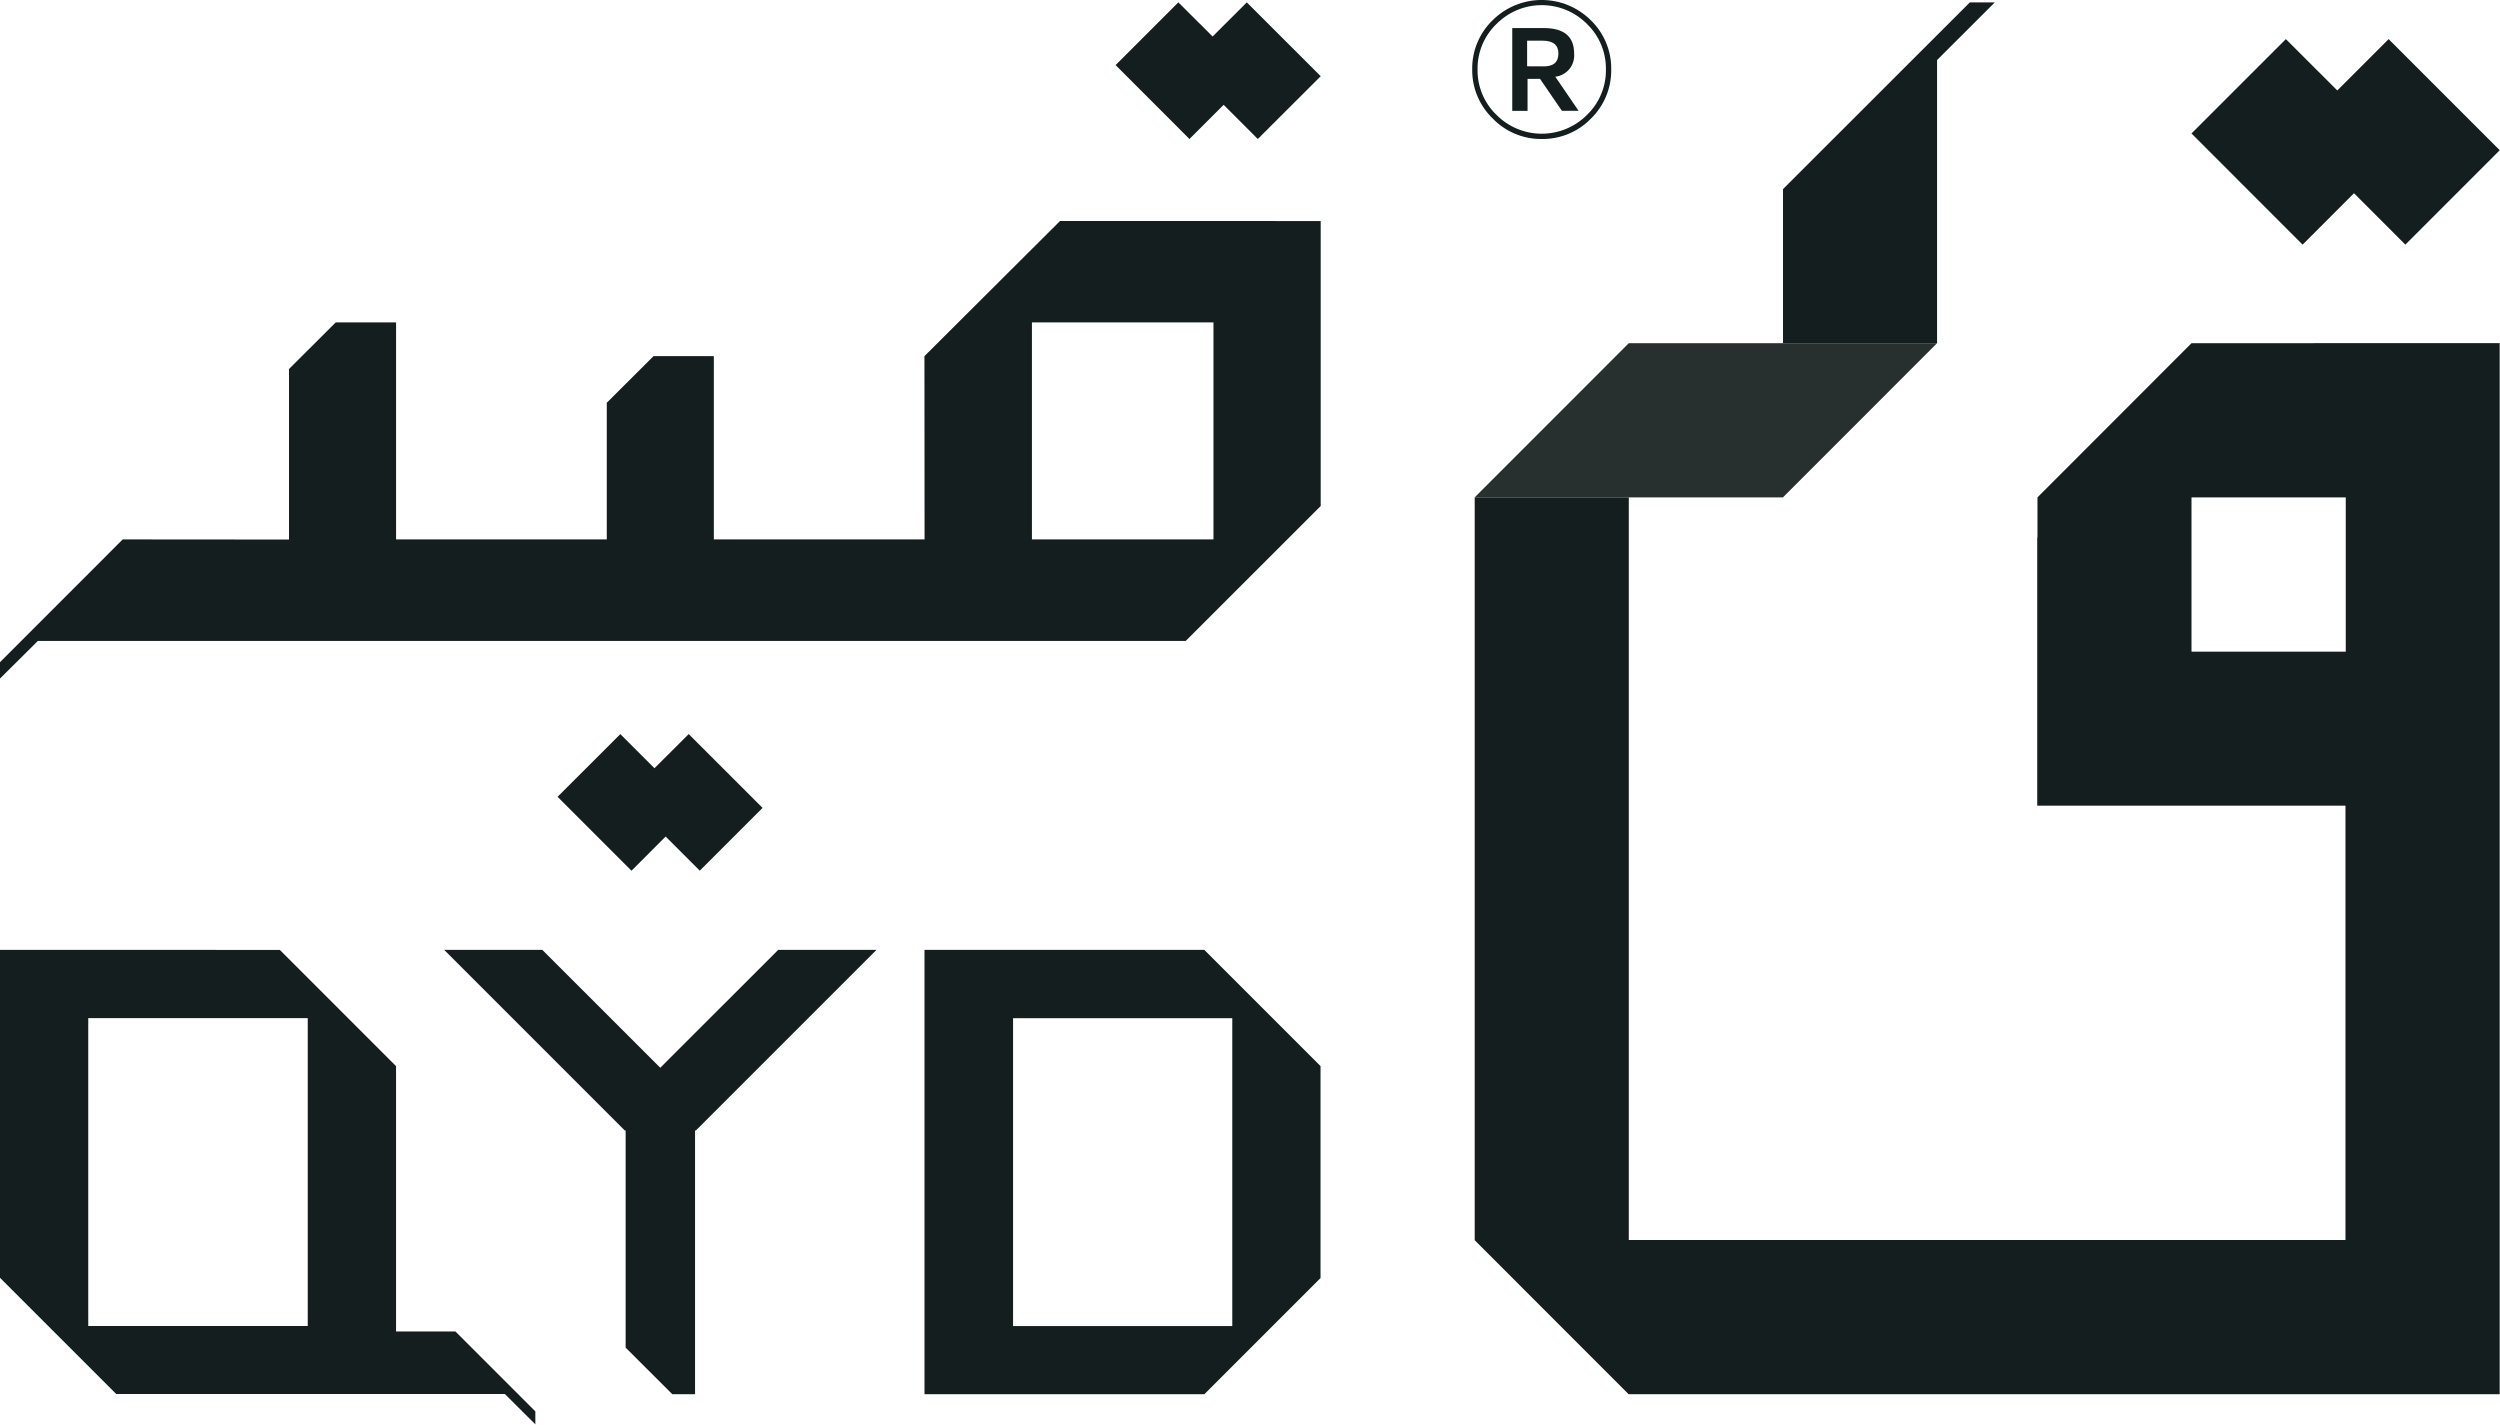 <svg width="93" height="53" viewBox="0 0 93 53" fill="none" xmlns="http://www.w3.org/2000/svg">
<g clip-path="url(#clip0_4350_8245)">
<path d="M45.109 1.358L43.835 0.088L41.5 2.421L44.248 5.171L45.52 3.899L46.79 5.171L49.13 2.835L46.381 0.088L45.109 1.358Z" fill="#141E1E"/>
<path d="M28.367 30.054L26.032 32.389L24.762 31.119L23.492 32.391L20.742 29.641L23.077 27.308L24.347 28.578L25.619 27.308L28.367 30.054Z" fill="#141E1E"/>
<path d="M38.388 11.993H45.141V20.065H38.388V11.993ZM39.434 8.22L34.389 13.249L34.394 20.065H26.555V13.249H24.311L22.572 14.983V20.065H14.734V11.993H12.49L10.751 13.727V20.071L4.565 20.066L0 24.634V25.242L1.409 23.842H44.109L49.13 18.823V8.223L39.434 8.22Z" fill="#141E1E"/>
<path d="M44.801 35.336H34.391V51.865H44.801L49.124 47.542V39.659L44.801 35.336ZM45.841 49.33H37.686V37.878H45.841V49.33Z" fill="#141E1E"/>
<path d="M32.606 35.335L26.391 41.55L25.891 42.05L25.856 42.055V51.865H25.011L23.274 50.132V42.055L23.237 42.05L16.523 35.335H20.174L24.562 39.721L28.95 35.335H32.606Z" fill="#141E1E"/>
<path d="M3.283 37.875H11.448V49.326H3.283V37.875ZM0 35.334V47.534L4.323 51.857H18.781L19.915 52.985V52.504L16.941 49.53H14.733V39.66L10.41 35.337L0 35.334Z" fill="#141E1E"/>
<path d="M81.524 18.502H87.262V24.241H81.524V18.502ZM81.524 12.767L75.794 18.502V19.99H75.785V29.97H87.252V46.129H54.852L60.584 51.864H87.252H87.258H92.988V12.764L81.524 12.767Z" fill="#141E1E"/>
<path d="M72.058 12.767L66.326 18.502H54.859L60.591 12.767H72.058Z" fill="#282F2F"/>
<path d="M86.947 3.365L85.034 1.455L81.523 4.965L85.657 9.1L87.568 7.187L89.479 9.1L92.99 5.588L88.857 1.455L86.947 3.365Z" fill="#141E1E"/>
<path d="M60.591 18.502H54.859V46.129H60.591V18.502Z" fill="#141E1E"/>
<path d="M73.279 0.088L66.328 7.034V12.768H72.059V2.234L74.206 0.088H73.279Z" fill="#141E1E"/>
<path d="M57.352 5.171C57.012 5.175 56.675 5.109 56.361 4.978C56.048 4.847 55.764 4.653 55.529 4.408C55.284 4.172 55.09 3.889 54.959 3.575C54.828 3.262 54.762 2.925 54.766 2.585C54.76 2.244 54.825 1.906 54.955 1.592C55.085 1.277 55.278 0.993 55.522 0.756C56.008 0.271 56.666 -0.001 57.352 -0.001C58.038 -0.001 58.695 0.271 59.181 0.756C59.425 0.993 59.618 1.277 59.748 1.592C59.878 1.906 59.943 2.244 59.937 2.585C59.943 2.925 59.878 3.263 59.748 3.578C59.618 3.892 59.425 4.177 59.181 4.414C58.944 4.658 58.659 4.851 58.345 4.981C58.03 5.111 57.692 5.176 57.352 5.171ZM55.665 4.27C55.886 4.493 56.148 4.67 56.438 4.791C56.728 4.912 57.039 4.974 57.352 4.974C57.666 4.974 57.977 4.912 58.267 4.791C58.556 4.67 58.819 4.493 59.04 4.27C59.266 4.051 59.444 3.789 59.565 3.499C59.685 3.209 59.745 2.897 59.74 2.583C59.745 2.269 59.685 1.957 59.565 1.667C59.444 1.377 59.266 1.114 59.04 0.896C58.819 0.672 58.556 0.495 58.267 0.374C57.977 0.253 57.666 0.191 57.352 0.191C57.039 0.191 56.728 0.253 56.438 0.374C56.148 0.495 55.886 0.672 55.665 0.896C55.439 1.114 55.261 1.377 55.14 1.667C55.02 1.957 54.96 2.269 54.965 2.583C54.96 2.897 55.02 3.209 55.14 3.499C55.261 3.789 55.439 4.051 55.665 4.27ZM58.102 4.121H58.723L57.857 2.854C58.064 2.83 58.253 2.726 58.384 2.564C58.515 2.402 58.577 2.195 58.557 1.988C58.557 1.358 58.182 1.044 57.432 1.044H56.256V4.124H56.825V2.935H57.29L58.102 4.121ZM56.809 2.466V1.513H57.378C57.775 1.513 57.973 1.672 57.973 1.991C57.973 2.324 57.775 2.483 57.378 2.469L56.809 2.466Z" fill="#141E1E"/>
</g>
<defs>
<clipPath id="clip0_4350_8245">
<rect width="92.993" height="52.99" fill="white"/>
</clipPath>
</defs>
</svg>

